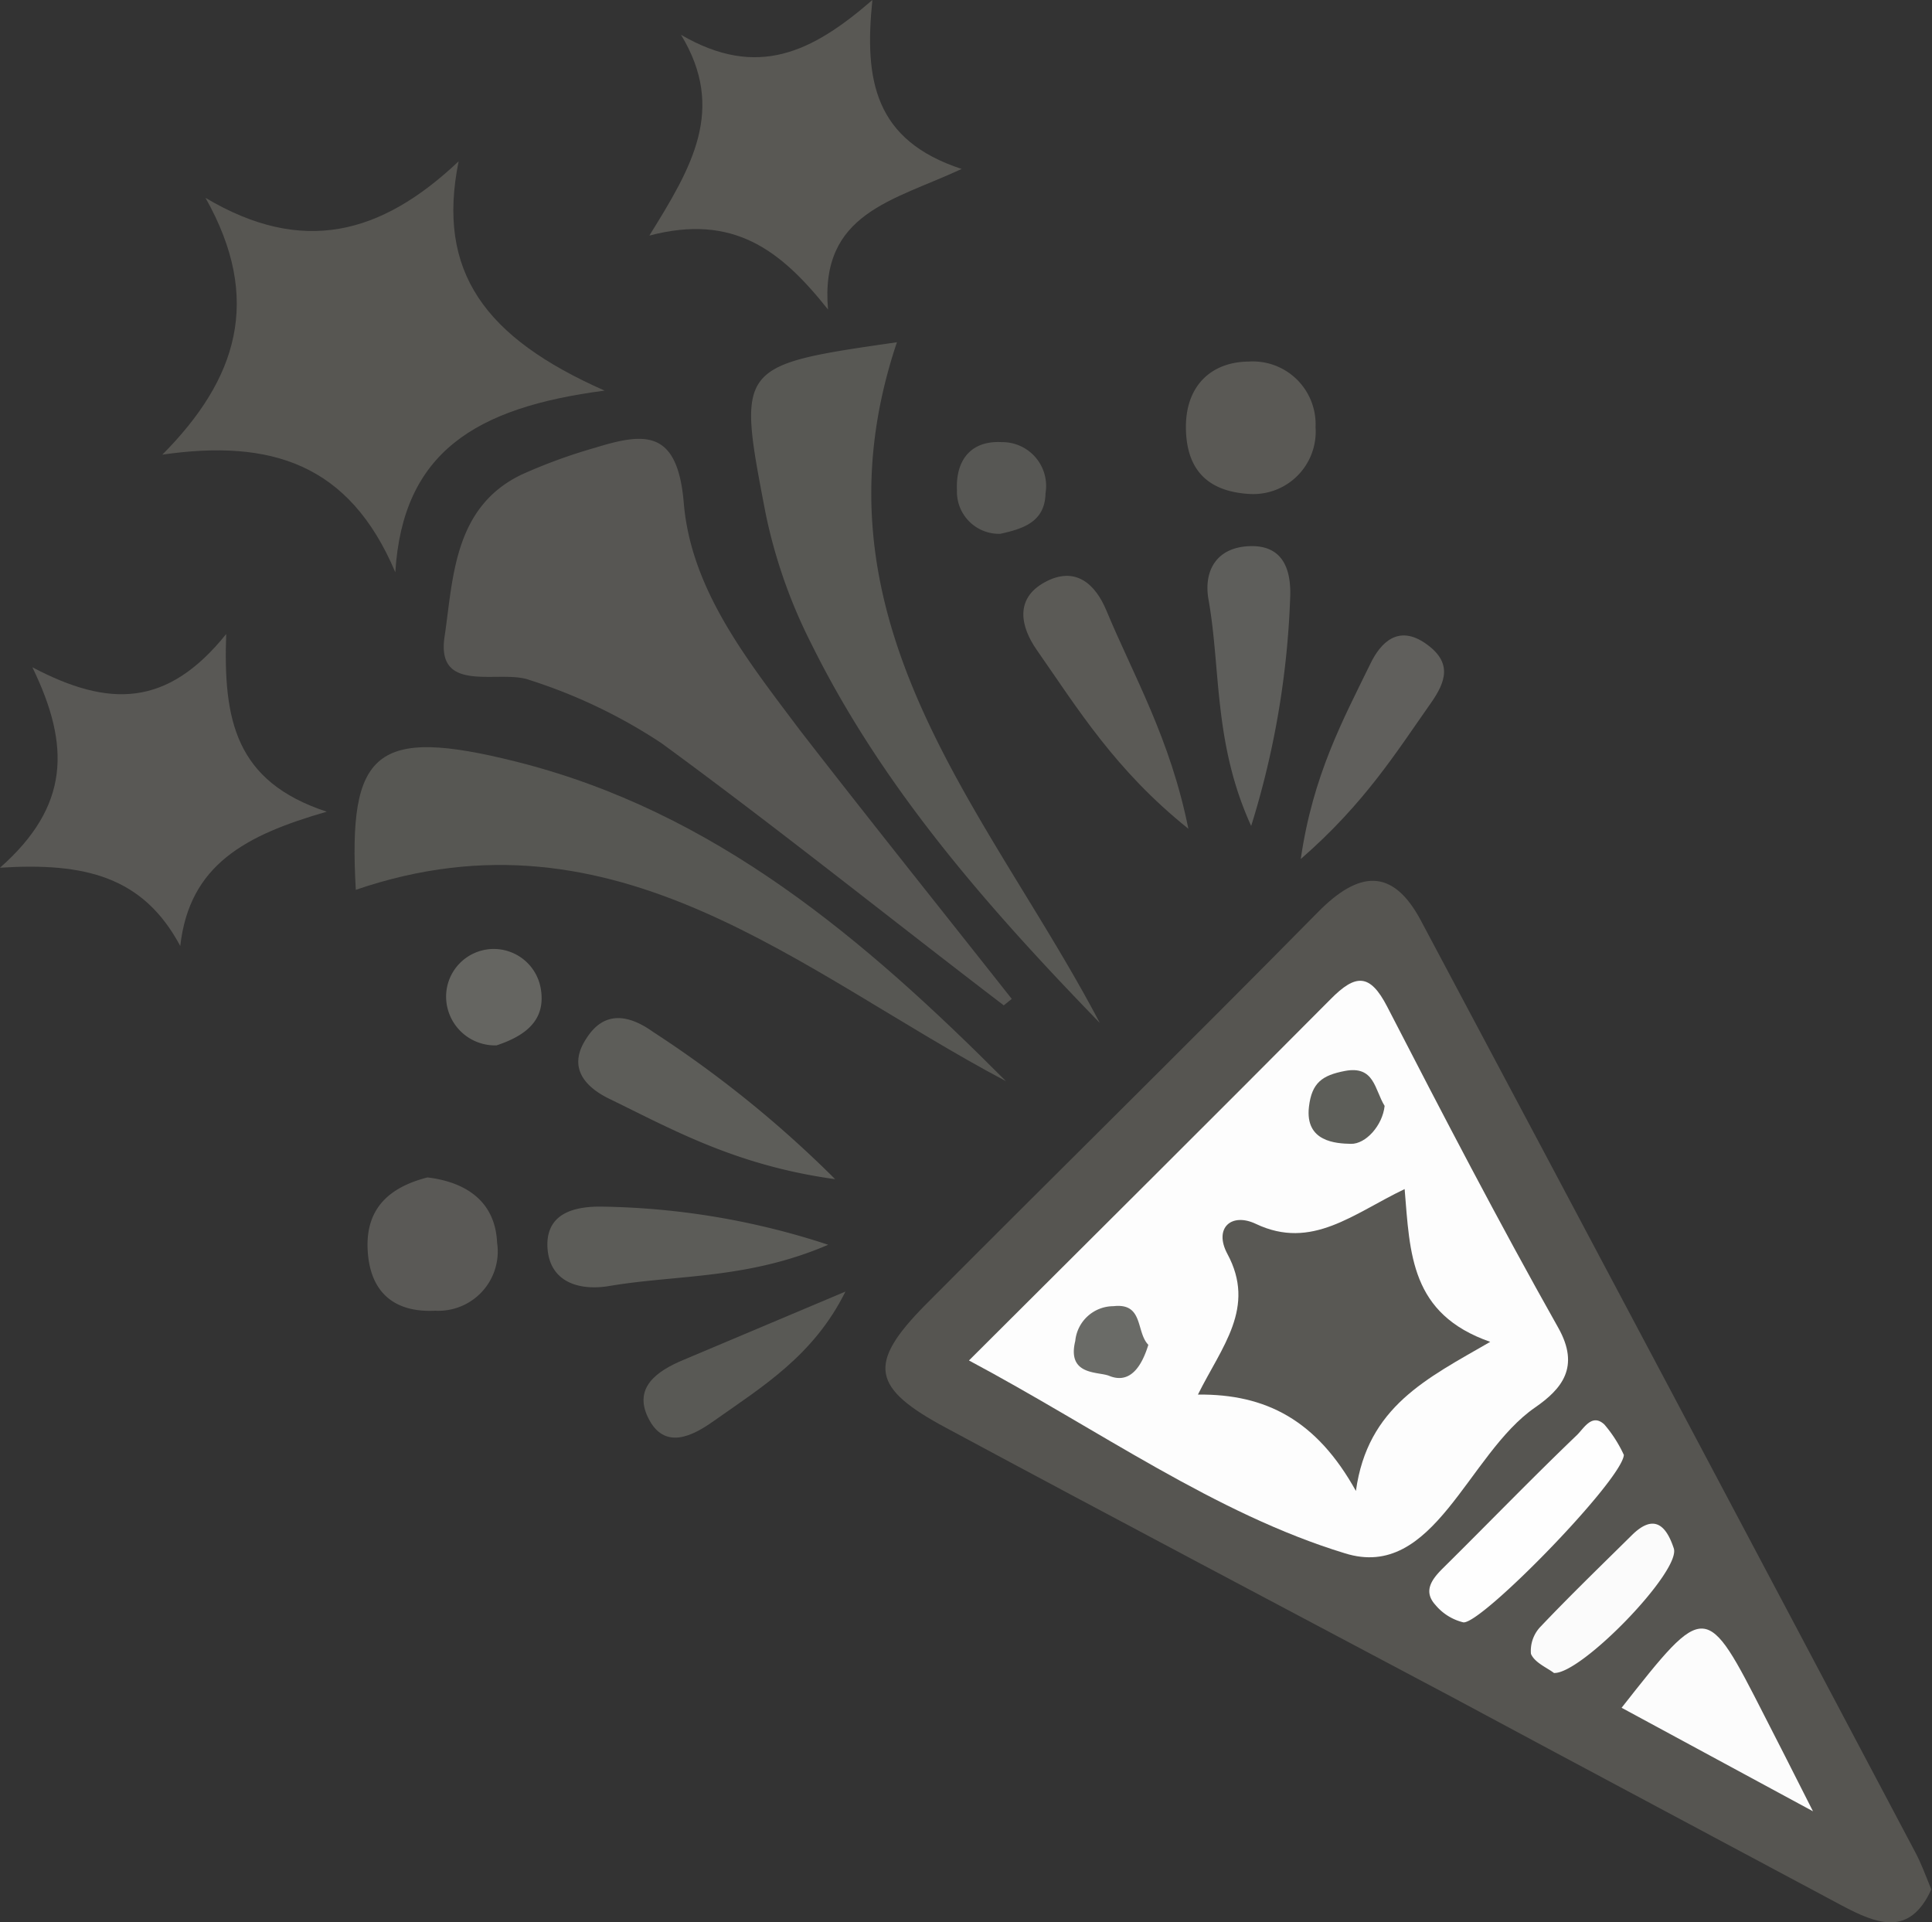 <svg xmlns="http://www.w3.org/2000/svg" viewBox="0 0 111.04 110.48"><rect x="0" y="0" width="111.04" height="110.48" fill="#333333" stroke="none"/><defs><style>.cls-1{fill:#565551;}.cls-2{fill:#575653;}.cls-3{fill:#575652;}.cls-4{fill:#585854;}.cls-5{fill:#575753;}.cls-6{fill:#595854;}.cls-7{fill:#595855;}.cls-8{fill:#5d5d59;}.cls-9{fill:#5e5e5b;}.cls-10{fill:#5b5a56;}.cls-11{fill:#5c5c58;}.cls-12{fill:#5a5955;}.cls-13{fill:#5a5956;}.cls-14{fill:#605f5c;}.cls-15{fill:#595955;}.cls-16{fill:#656561;}.cls-17{fill:#575754;}.cls-18{fill:#fdfdfd;}.cls-19{fill:#fefefe;}.cls-20{fill:#fcfcfc;}.cls-21{fill:#fbfbfb;}.cls-22{fill:#5d5e59;}.cls-23{fill:#6a6b67;}</style></defs><title>Varlık 1</title><g id="katman_2" data-name="katman 2"><g id="katman_1-2" data-name="katman 1"><path class="cls-1" d="M111,108.59c-1.25,2.74-3.12,2-5.17.91-7.47-4-15-8-22.44-12-9.68-5.14-19.37-10.25-29-15.43-4.3-2.3-4.56-3.67-1.22-7.06C60.67,67.47,68.28,60,75.76,52.41c2.3-2.33,4.25-2.59,5.89.47q14.28,26.82,28.48,53.67C110.43,107.13,110.66,107.75,111,108.59Z"/><path class="cls-2" d="M57.69,57.78c-6.55-5-13-10.19-19.69-15.08a30.55,30.55,0,0,0-7.57-3.62c-1.71-.63-5.38.87-4.88-2.48s.51-7.45,4.44-9.33a30.84,30.84,0,0,1,4.19-1.53c2.86-.88,4.76-1.1,5.12,3.17C39.72,33.93,43,38,46,42c4,5.16,8.1,10.28,12.15,15.41Z"/><path class="cls-3" d="M22.72,32.89c-2.64-6.25-7.15-7.66-13.39-6.76,4.28-4.31,5.79-8.9,2.48-14.76,5.54,3.3,10.07,2.14,14.55-2.1-1.29,6.35,1.51,10.14,8.39,13.18C27.31,23.42,23.15,26,22.72,32.89Z"/><path class="cls-4" d="M51.55,19.67c-5.39,16.06,5.27,26.94,11.66,39.12C56.74,52.12,50.72,45.27,46.63,37A29.81,29.81,0,0,1,44,29.49C42.37,21,42.33,21,51.55,19.67Z"/><path class="cls-5" d="M57.82,62.14C46.06,55.92,35.47,46,20.45,51.14c-.46-8,1.13-9.39,9.2-7.37C41.09,46.63,49.71,54,57.82,62.14Z"/><path class="cls-6" d="M39.14,2c4.4,2.56,7.54,1,11-2-.48,4.63.13,8.07,5.13,9.71-3.91,1.83-8.17,2.51-7.68,8.08-2.73-3.44-5.45-5.52-10.27-4.25C39.75,9.63,41.75,6.29,39.14,2Z"/><path class="cls-7" d="M10.36,54.37c-2.13-4-5.5-4.81-10.36-4.5,4-3.53,4.06-7,1.86-11.52C6.28,40.68,9.62,40.64,13,36.44c-.17,4.92.51,8.48,5.78,10.21C14.09,48,10.89,49.7,10.36,54.37Z"/><path class="cls-8" d="M48,67.77C42.4,67,38.8,65,35.12,63.2c-1.41-.66-2.57-1.79-1.41-3.53,1-1.57,2.39-1.39,3.83-.36A64.71,64.71,0,0,1,48,67.77Z"/><path class="cls-9" d="M71.91,47.47c-2.17-4.76-1.74-9-2.45-13-.29-1.6.4-3,2.34-3.08s2.43,1.34,2.35,3A49.84,49.84,0,0,1,71.91,47.47Z"/><path class="cls-10" d="M68.3,47.63c-4.21-3.37-6.37-6.92-8.73-10.3-.9-1.3-1.27-2.92.48-3.87s2.9.09,3.54,1.63C65.16,38.86,67.26,42.45,68.3,47.63Z"/><path class="cls-11" d="M47.6,71.54c-4.65,2-8.7,1.71-12.58,2.37-1.85.31-3.54-.3-3.56-2.38,0-1.82,1.58-2.22,3.23-2.18A43.45,43.45,0,0,1,47.6,71.54Z"/><path class="cls-12" d="M71.82,28.39c-2.3-.13-3.61-1.28-3.66-3.73s1.42-3.86,3.61-3.88a3.61,3.61,0,0,1,3.84,3.77A3.59,3.59,0,0,1,71.82,28.39Z"/><path class="cls-13" d="M24.57,67.67c2.32.28,3.9,1.46,4,3.75a3.41,3.41,0,0,1-3.55,3.91c-2.38.12-3.77-1.07-3.89-3.51S22.46,68.21,24.57,67.67Z"/><path class="cls-14" d="M74.76,49.37c.7-4.83,2.43-8,4-11.22.59-1.22,1.6-2.26,3.17-1.17s1.17,2.2.3,3.44C80.25,43.23,78.43,46.18,74.76,49.37Z"/><path class="cls-15" d="M48.59,74.23c-1.82,3.68-4.78,5.47-7.57,7.44-1.21.86-2.84,1.71-3.77-.19-.85-1.73.5-2.68,2-3.31Z"/><path class="cls-16" d="M28.54,60.08a2.81,2.81,0,0,1-2.9-2.74,2.74,2.74,0,0,1,5.45-.46C31.37,58.68,30.14,59.55,28.54,60.08Z"/><path class="cls-17" d="M57.49,30.68A2.42,2.42,0,0,1,55,28.18c-.08-1.7.77-2.87,2.58-2.77a2.52,2.52,0,0,1,2.51,2.94C60.06,30,58.8,30.39,57.49,30.68Z"/><path class="cls-18" d="M55.69,78.19c7.19-7.17,14-13.94,20.79-20.77,1.44-1.46,2.26-1.48,3.25.44,3.19,6.19,6.41,12.38,9.83,18.45,1.27,2.26.2,3.52-1.33,4.58-3.88,2.67-5.8,10-10.94,8.38C69.85,87,63.17,82.18,55.69,78.19Z"/><path class="cls-19" d="M93.33,83.62c-.11,1.46-8.22,9.77-9.23,9.62a3,3,0,0,1-1.6-1c-.73-.8-.19-1.49.42-2.1C85.49,87.6,88,85,90.64,82.47c.4-.39.86-1.26,1.57-.6A7.46,7.46,0,0,1,93.33,83.62Z"/><path class="cls-20" d="M104.2,104.1l-11-5.95c4.84-6.15,4.84-6.15,8.23.5C102.16,100.06,102.87,101.48,104.2,104.1Z"/><path class="cls-21" d="M89.31,96.15c-.37-.29-1.11-.59-1.32-1.1a2,2,0,0,1,.57-1.58C90.25,91.69,92,90,93.77,88.25c1.3-1.3,2-.56,2.43.74S90.87,96.24,89.31,96.15Z"/><path class="cls-6" d="M77.93,85.69c-2.26-4.07-5.17-5.58-9.08-5.54,1.37-2.76,3.36-5,1.69-8.09-.79-1.48.23-2.39,1.64-1.72,3.22,1.53,5.61-.6,8.55-2,.31,3.72.33,7.18,4.92,8.78C82,79.23,78.6,80.84,77.93,85.69Z"/><path class="cls-22" d="M79.58,63.56c-.12,1.13-1.09,2.2-1.94,2.18s-2.64-.11-2.41-2.12c.16-1.4.77-1.82,2.07-2.07C79,61.23,79,62.62,79.58,63.56Z"/><path class="cls-23" d="M66,77.29c-.35,1.14-1,2.3-2.26,1.78-.62-.25-2.43,0-1.94-2a2.21,2.21,0,0,1,2.2-2C65.74,74.87,65.28,76.56,66,77.29Z"/></g></g></svg>
